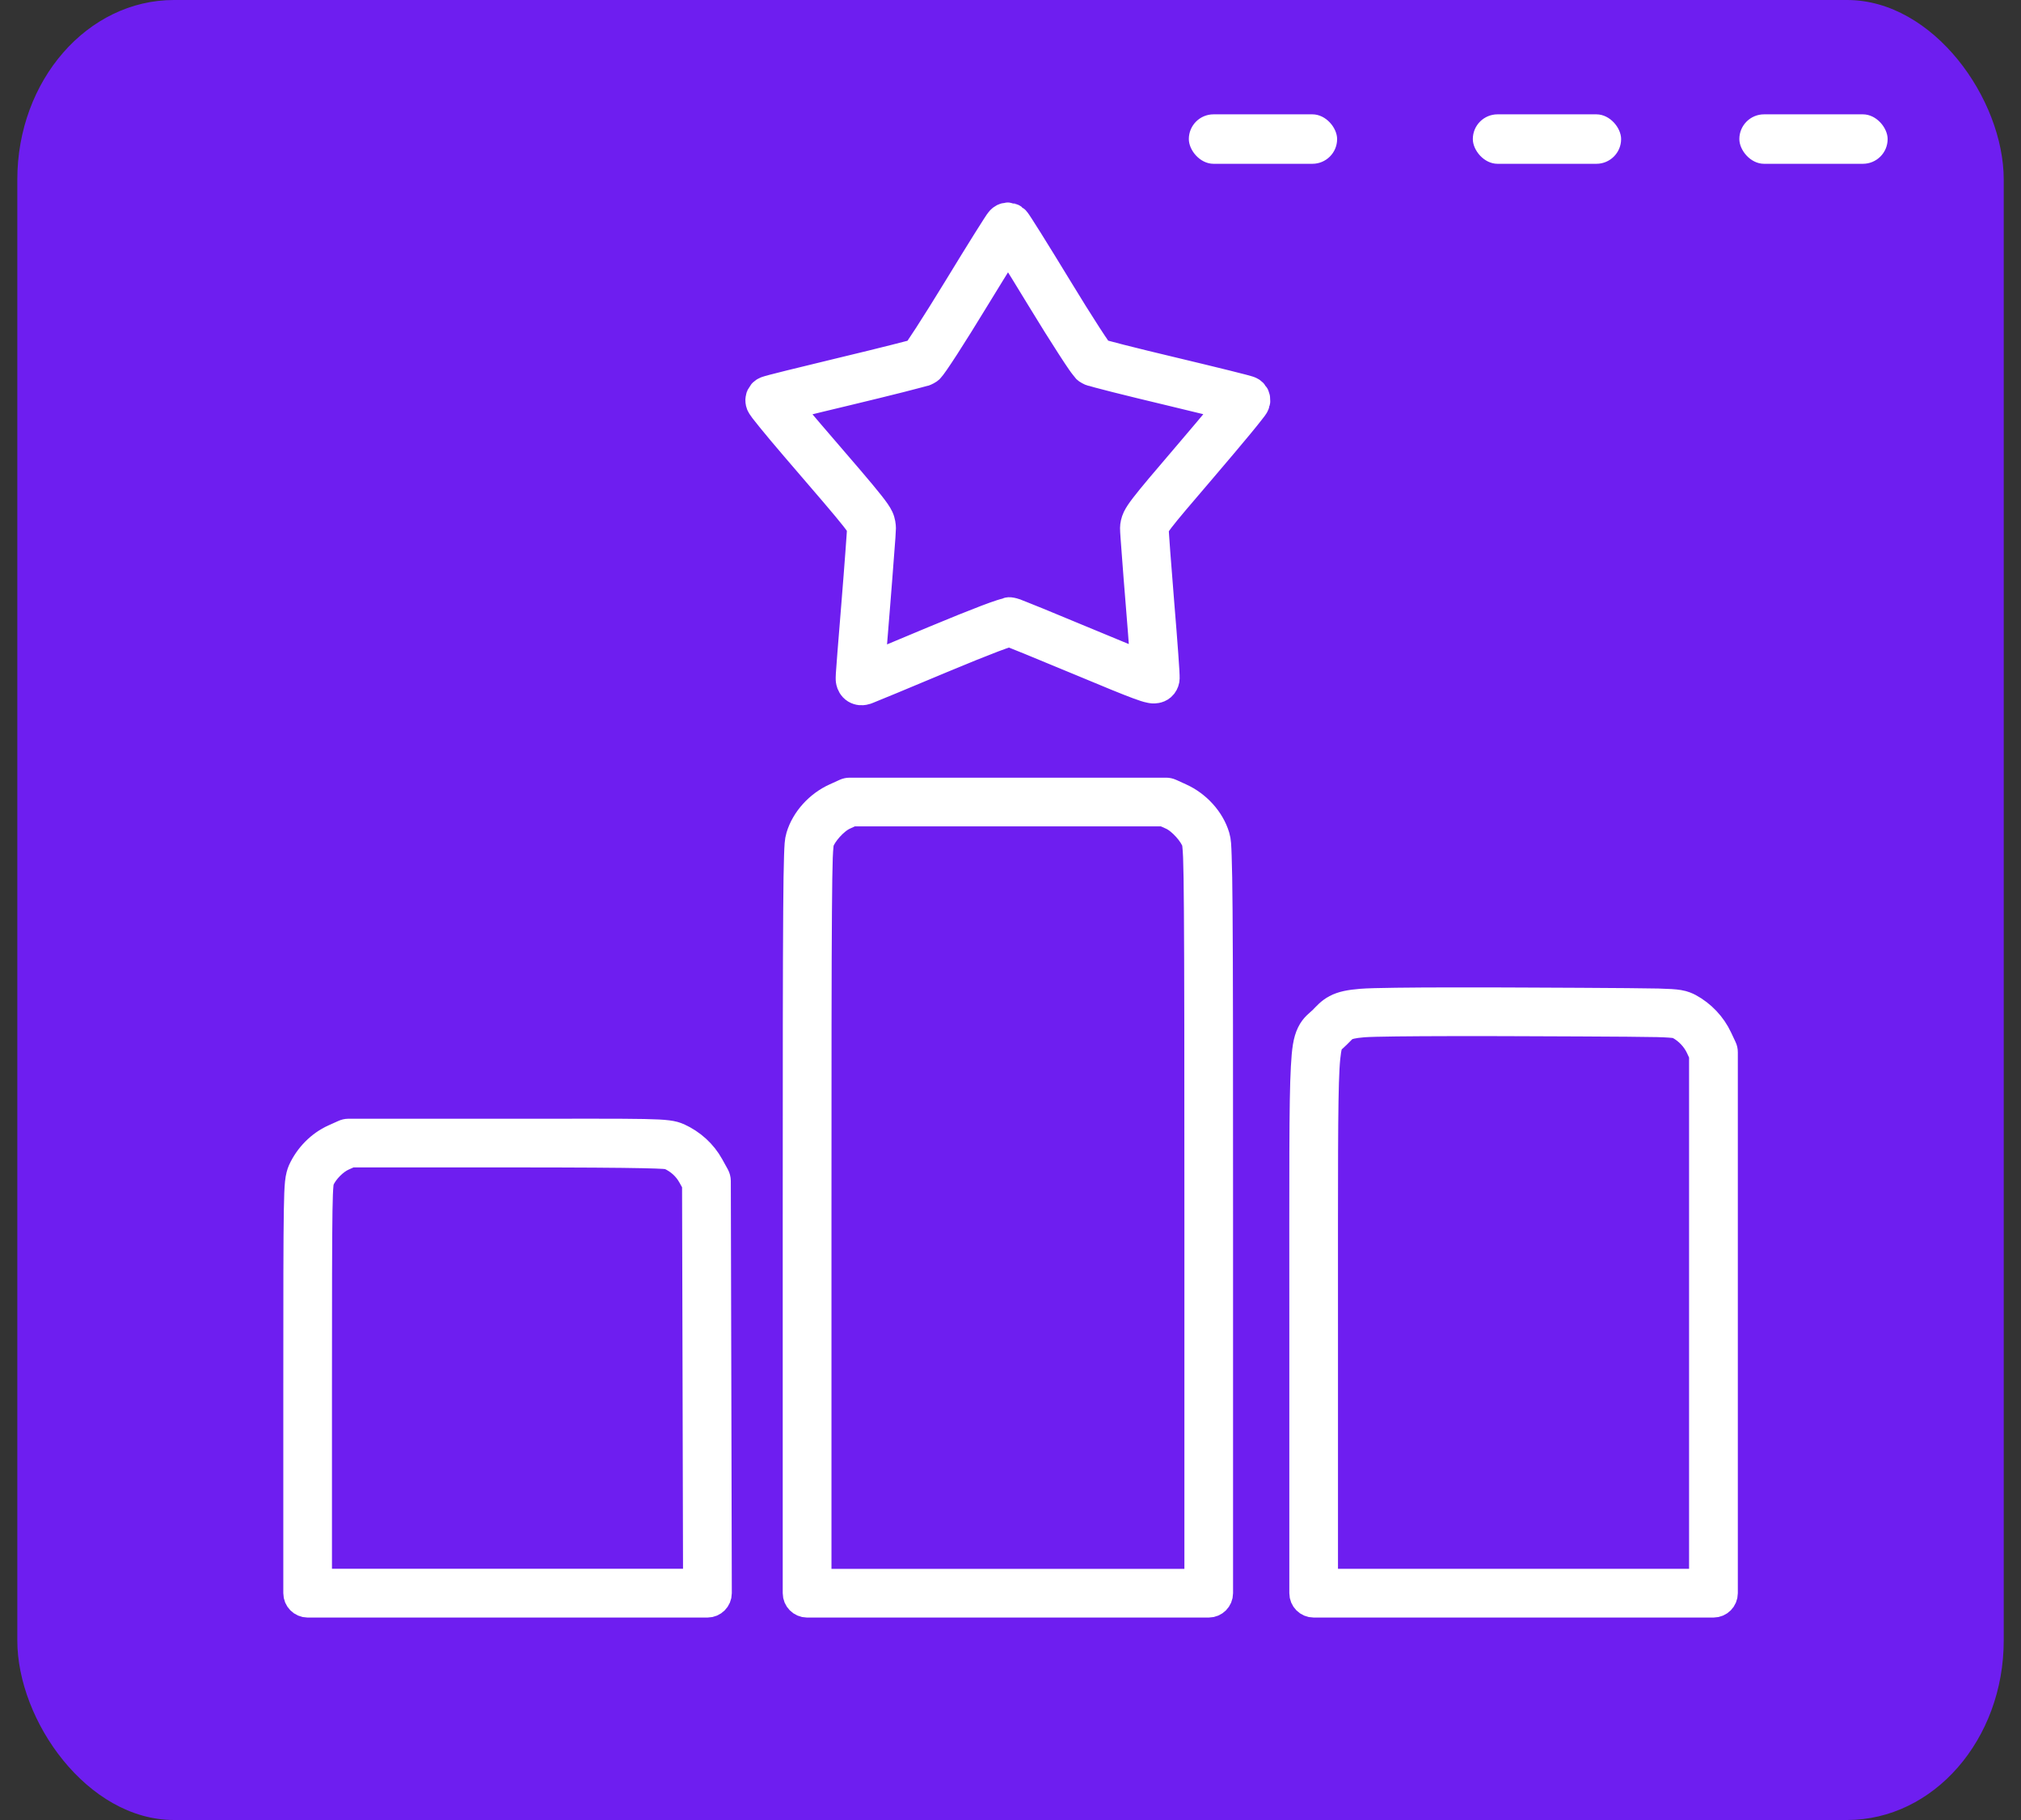 <?xml version="1.0" encoding="UTF-8" standalone="no"?>
<!-- Created with Inkscape (http://www.inkscape.org/) -->

<svg
   width="46.476mm"
   height="41.847mm"
   viewBox="0 0 46.476 41.847"
   version="1.1"
   id="svg1"
   xml:space="preserve"
   inkscape:export-filename="Documents\GitHub\FrontEnd-Angular\src\assets\periodo.svg"
   inkscape:export-xdpi="96"
   inkscape:export-ydpi="96"
   inkscape:version="1.3.2 (091e20e, 2023-11-25, custom)"
   sodipodi:docname="dibujo.svg"
   xmlns:inkscape="http://www.inkscape.org/namespaces/inkscape"
   xmlns:sodipodi="http://sodipodi.sourceforge.net/DTD/sodipodi-0.dtd"
   xmlns="http://www.w3.org/2000/svg"
   xmlns:svg="http://www.w3.org/2000/svg"><rect x="0" y="0" width="46.476" height="41.847" fill="#333333" stroke="none"/><sodipodi:namedview
     id="namedview1"
     pagecolor="#ffffff"
     bordercolor="#000000"
     borderopacity="0.25"
     inkscape:showpageshadow="2"
     inkscape:pageopacity="0.0"
     inkscape:pagecheckerboard="0"
     inkscape:deskcolor="#d1d1d1"
     inkscape:document-units="mm"
     inkscape:zoom="1.4142136"
     inkscape:cx="194.45436"
     inkscape:cy="92.277435"
     inkscape:window-width="1920"
     inkscape:window-height="974"
     inkscape:window-x="-11"
     inkscape:window-y="-11"
     inkscape:window-maximized="1"
     inkscape:current-layer="layer1" /><defs
     id="defs1" /><g
     inkscape:label="Capa 1"
     inkscape:groupmode="layer"
     id="layer1"
     transform="translate(-233.749,-105.41)"><rect
       style="fill:#6e1ef0;fill-opacity:1;fill-rule:evenodd;stroke-width:0.055"
       id="rect136"
       width="45.681"
       height="41.847"
       x="234.147"
       y="105.41"
       rx="3.603"
       ry="4.13" /><rect
       style="fill:#ffffff;fill-opacity:1;fill-rule:evenodd;stroke-width:0.073"
       id="rect153"
       width="3.41"
       height="1.137"
       x="273.748"
       y="108.039"
       rx="0.568"
       ry="0.568" /><rect
       style="fill:#ffffff;fill-opacity:1;fill-rule:evenodd;stroke-width:0.073"
       id="rect154"
       width="3.41"
       height="1.137"
       x="267.619"
       y="108.039"
       rx="0.568"
       ry="0.568" /><rect
       style="fill:#ffffff;fill-opacity:1;fill-rule:evenodd;stroke-width:0.073"
       id="rect155"
       width="3.41"
       height="1.137"
       x="261.088"
       y="108.039"
       rx="0.568"
       ry="0.568" /><path
       style="color:#000000;fill:#ffffff;stroke:#ffffff;stroke-width:0.596;stroke-linecap:round;stroke-linejoin:round;stroke-dasharray:none;stroke-opacity:1"
       d="m 256.927,110.366 c -5e-5,0 -0.077,0.011 -0.077,0.011 -7e-5,2e-5 -0.044,0.018 -0.044,0.018 -1.6e-4,9e-5 -0.042,0.028 -0.042,0.028 -4.2e-4,3.3e-4 -0.024,0.022 -0.03,0.028 -0.012,0.013 -0.016,0.018 -0.021,0.025 -0.01,0.012 -0.018,0.023 -0.026,0.035 -0.017,0.025 -0.037,0.056 -0.063,0.096 -0.052,0.08 -0.123,0.192 -0.21,0.331 -0.174,0.278 -0.41,0.661 -0.667,1.082 -0.255,0.418 -0.497,0.803 -0.679,1.085 -0.091,0.141 -0.168,0.257 -0.222,0.336 -0.019,0.028 -0.031,0.044 -0.044,0.061 -0.023,0.007 -0.048,0.015 -0.084,0.025 -0.094,0.025 -0.228,0.059 -0.389,0.1 -0.322,0.081 -0.754,0.188 -1.22,0.299 -0.467,0.112 -0.895,0.216 -1.208,0.294 -0.156,0.039 -0.284,0.071 -0.375,0.095 -0.045,0.012 -0.081,0.022 -0.109,0.03 -0.014,0.004 -0.026,0.006 -0.038,0.011 -0.006,0.002 -0.012,0.004 -0.023,0.009 -0.005,0.002 -0.011,0.004 -0.023,0.011 -0.005,0.003 -0.023,0.012 -0.023,0.012 -1.9e-4,1.2e-4 -0.047,0.038 -0.047,0.038 -0.003,0.004 -0.059,0.093 -0.059,0.093 -6e-5,1.5e-4 -0.016,0.075 -0.016,0.075 -1e-5,1.9e-4 0.002,0.049 0.002,0.049 4e-5,2.5e-4 0.004,0.023 0.005,0.032 0.008,0.034 0.015,0.046 0.021,0.058 0.011,0.023 0.019,0.032 0.026,0.044 0.015,0.023 0.031,0.045 0.051,0.072 0.04,0.053 0.097,0.123 0.166,0.208 0.139,0.171 0.331,0.401 0.546,0.651 0.779,0.904 1.176,1.367 1.369,1.612 0.096,0.122 0.139,0.19 0.149,0.212 0.01,0.021 0.004,-0.016 0.004,0.021 1e-5,-0.007 -0.004,0.071 -0.011,0.17 -0.006,0.098 -0.016,0.232 -0.028,0.39 -0.024,0.316 -0.055,0.731 -0.091,1.167 -0.036,0.437 -0.069,0.845 -0.093,1.152 -0.012,0.153 -0.021,0.281 -0.028,0.375 -0.006,0.093 -0.011,0.121 -0.011,0.182 0,0.028 -0.002,0.057 0.009,0.105 0.011,0.048 0.045,0.137 0.133,0.191 0.088,0.053 0.171,0.045 0.215,0.037 0.044,-0.008 0.069,-0.019 0.096,-0.03 0.054,-0.021 0.235,-0.096 0.541,-0.222 0.305,-0.127 0.714,-0.298 1.15,-0.48 0.51,-0.213 0.913,-0.375 1.192,-0.481 0.14,-0.053 0.25,-0.091 0.322,-0.114 0.02,-0.006 0.029,-0.008 0.042,-0.012 0.024,0.009 0.049,0.02 0.086,0.035 0.091,0.036 0.221,0.087 0.375,0.151 0.308,0.126 0.721,0.296 1.164,0.481 0.671,0.28 1.074,0.446 1.321,0.537 0.124,0.045 0.204,0.074 0.284,0.089 0.04,0.008 0.077,0.017 0.151,0.004 0.037,-0.007 0.088,-0.022 0.137,-0.065 0.049,-0.042 0.082,-0.11 0.091,-0.163 0.008,-0.049 0.004,-0.049 0.004,-0.061 -5e-5,-0.013 5.3e-4,-0.025 0,-0.04 -9e-4,-0.03 -0.003,-0.067 -0.005,-0.114 -0.005,-0.093 -0.014,-0.22 -0.025,-0.373 -0.022,-0.306 -0.054,-0.717 -0.091,-1.16 -0.036,-0.442 -0.069,-0.863 -0.093,-1.183 -0.012,-0.16 -0.021,-0.295 -0.028,-0.396 -0.006,-0.1 -0.011,-0.18 -0.011,-0.173 0,-0.013 -0.008,0.013 0.004,-0.011 0.011,-0.023 0.048,-0.083 0.123,-0.18 0.149,-0.195 0.445,-0.543 0.991,-1.18 0.325,-0.38 0.618,-0.728 0.83,-0.984 0.106,-0.128 0.191,-0.234 0.25,-0.31 0.03,-0.038 0.053,-0.067 0.072,-0.093 0.009,-0.013 0.017,-0.024 0.028,-0.042 0.005,-0.009 0.011,-0.018 0.021,-0.044 0.003,-0.006 0.009,-0.024 0.009,-0.025 9e-5,-3.3e-4 0.009,-0.043 0.009,-0.044 4e-5,-2.5e-4 -0.004,-0.082 -0.004,-0.082 -2e-5,-9e-5 -0.021,-0.065 -0.021,-0.065 -4e-5,-7e-5 -0.051,-0.07 -0.051,-0.07 -1e-4,-9e-5 -0.045,-0.037 -0.045,-0.037 -2e-4,-1.2e-4 -0.017,-0.009 -0.023,-0.012 -0.011,-0.005 -0.017,-0.008 -0.023,-0.011 -0.011,-0.004 -0.018,-0.006 -0.025,-0.009 -0.013,-0.004 -0.023,-0.006 -0.037,-0.011 -0.028,-0.008 -0.063,-0.018 -0.109,-0.03 -0.091,-0.024 -0.218,-0.056 -0.375,-0.095 -0.312,-0.077 -0.738,-0.181 -1.204,-0.292 -0.464,-0.11 -0.898,-0.216 -1.22,-0.298 -0.161,-0.041 -0.294,-0.076 -0.389,-0.102 -0.036,-0.01 -0.06,-0.016 -0.084,-0.023 -0.013,-0.018 -0.026,-0.035 -0.045,-0.063 -0.055,-0.079 -0.133,-0.195 -0.224,-0.336 -0.183,-0.282 -0.425,-0.669 -0.679,-1.087 -0.256,-0.42 -0.491,-0.802 -0.665,-1.08 -0.087,-0.139 -0.158,-0.251 -0.21,-0.331 -0.026,-0.04 -0.046,-0.072 -0.063,-0.096 -0.008,-0.012 -0.015,-0.023 -0.025,-0.035 -0.004,-0.006 -0.009,-0.012 -0.021,-0.025 -0.006,-0.006 -0.031,-0.028 -0.032,-0.028 -2.2e-4,-1.6e-4 -0.042,-0.028 -0.042,-0.028 -8e-5,-3e-5 -0.044,-0.018 -0.044,-0.018 -6e-5,-2e-5 -0.077,-0.011 -0.077,-0.011 z m 0,0.739 c 0.025,0.04 0.041,0.062 0.07,0.109 0.172,0.275 0.407,0.657 0.662,1.076 0.256,0.421 0.499,0.809 0.686,1.097 0.093,0.144 0.172,0.264 0.233,0.352 0.03,0.044 0.057,0.079 0.081,0.109 0.012,0.015 0.021,0.029 0.035,0.044 0.013,0.015 0.011,0.029 0.084,0.068 0.074,0.04 0.069,0.027 0.102,0.037 0.032,0.01 0.073,0.021 0.123,0.035 0.099,0.027 0.235,0.062 0.397,0.103 0.325,0.082 0.759,0.188 1.225,0.299 0.465,0.111 0.891,0.214 1.201,0.291 0.054,0.013 0.081,0.02 0.128,0.032 -0.031,0.038 -0.048,0.06 -0.084,0.103 -0.208,0.252 -0.499,0.599 -0.823,0.977 -0.546,0.638 -0.84,0.985 -1.008,1.204 -0.084,0.11 -0.137,0.187 -0.177,0.268 -0.039,0.081 -0.058,0.176 -0.058,0.24 0,0.051 0.004,0.106 0.011,0.208 0.007,0.102 0.018,0.24 0.03,0.401 0.024,0.322 0.056,0.742 0.093,1.185 0.036,0.441 0.068,0.851 0.089,1.155 0.005,0.071 0.008,0.113 0.012,0.172 -0.232,-0.087 -0.603,-0.238 -1.244,-0.506 -0.444,-0.185 -0.858,-0.356 -1.167,-0.483 -0.155,-0.063 -0.284,-0.115 -0.378,-0.152 -0.047,-0.019 -0.084,-0.034 -0.114,-0.045 -0.029,-0.011 -0.029,-0.015 -0.081,-0.028 -0.135,-0.035 -0.136,-0.003 -0.172,0.005 -0.036,0.008 -0.073,0.019 -0.117,0.033 -0.088,0.028 -0.202,0.069 -0.347,0.124 -0.289,0.11 -0.694,0.273 -1.208,0.487 -0.436,0.182 -0.843,0.353 -1.148,0.48 -0.144,0.06 -0.157,0.065 -0.25,0.103 0.005,-0.07 0.009,-0.128 0.016,-0.217 0.024,-0.305 0.057,-0.713 0.093,-1.15 0.036,-0.438 0.067,-0.853 0.091,-1.171 0.012,-0.159 0.023,-0.293 0.03,-0.394 0.007,-0.101 0.01,-0.152 0.011,-0.203 9e-5,-0.05 -0.011,-0.158 -0.054,-0.249 -0.043,-0.09 -0.105,-0.176 -0.21,-0.31 -0.21,-0.268 -0.604,-0.725 -1.383,-1.629 -0.201,-0.233 -0.375,-0.442 -0.508,-0.604 0.048,-0.012 0.076,-0.019 0.131,-0.033 0.31,-0.077 0.738,-0.181 1.204,-0.292 0.468,-0.112 0.902,-0.219 1.227,-0.301 0.162,-0.041 0.297,-0.076 0.396,-0.103 0.05,-0.013 0.091,-0.024 0.123,-0.033 0.032,-0.01 0.022,0.003 0.1,-0.038 0.076,-0.041 0.072,-0.053 0.086,-0.068 0.013,-0.015 0.024,-0.027 0.035,-0.042 0.023,-0.03 0.049,-0.067 0.079,-0.11 0.06,-0.087 0.138,-0.204 0.231,-0.348 0.186,-0.288 0.429,-0.677 0.686,-1.099 0.256,-0.419 0.491,-0.799 0.663,-1.075 0.029,-0.047 0.045,-0.07 0.07,-0.11 z m -3.639,12.484 c -0.037,0 -0.073,0.008 -0.107,0.023 l -0.231,0.105 c -0.386,0.174 -0.71,0.525 -0.828,0.922 -0.033,0.11 -0.036,0.211 -0.045,0.462 -0.009,0.251 -0.015,0.64 -0.019,1.257 -0.009,1.234 -0.011,3.379 -0.011,7.13 v 8.553 c -4.7e-4,0.144 0.116,0.262 0.261,0.263 h 4.619 4.619 c 0.144,-5e-4 0.261,-0.118 0.261,-0.263 v -8.553 c 0,-3.751 -8.9e-4,-5.896 -0.011,-7.13 -0.004,-0.617 -0.012,-1.005 -0.021,-1.257 -0.009,-0.251 -0.011,-0.352 -0.044,-0.462 -0.118,-0.398 -0.442,-0.748 -0.828,-0.922 l -0.231,-0.105 c -0.034,-0.015 -0.07,-0.023 -0.107,-0.023 h -3.639 z m 0.056,0.523 h 3.583 3.581 l 0.18,0.081 c 0.216,0.097 0.485,0.406 0.541,0.595 -0.004,-0.013 0.016,0.092 0.025,0.333 0.009,0.24 0.015,0.628 0.019,1.243 0.009,1.23 0.011,3.374 0.011,7.125 v 8.292 h -4.356 -4.356 v -8.292 c 0,-3.751 8.9e-4,-5.895 0.011,-7.125 0.004,-0.615 0.011,-1.002 0.019,-1.243 0.009,-0.24 0.028,-0.346 0.025,-0.333 0.056,-0.189 0.325,-0.498 0.541,-0.595 z m 15.325,4.302 c 0,0 -3.069,-0.016 -3.612,0.028 -0.272,0.022 -0.448,0.057 -0.595,0.135 -0.147,0.078 -0.227,0.178 -0.315,0.266 -0.08,0.08 -0.196,0.148 -0.28,0.322 -0.084,0.174 -0.113,0.383 -0.135,0.784 -0.044,0.801 -0.035,2.402 -0.035,5.914 v 6.178 c -4.7e-4,0.145 0.117,0.263 0.263,0.263 h 4.596 4.598 c 0.144,-5.1e-4 0.261,-0.118 0.261,-0.263 v -6.218 -6.22 c -3e-5,-0.038 -0.008,-0.076 -0.025,-0.11 l -0.103,-0.219 c -0.143,-0.305 -0.385,-0.561 -0.684,-0.723 -0.044,-0.024 -0.133,-0.065 -0.24,-0.082 -0.107,-0.018 -0.242,-0.025 -0.485,-0.032 -0.485,-0.013 -3.208,-0.023 -3.208,-0.023 z m -0.002,0.523 c 0,0 2.726,0.008 3.194,0.021 0.234,0.006 0.358,0.017 0.415,0.026 0.056,0.009 0.034,0.003 0.077,0.026 0.199,0.107 0.368,0.287 0.46,0.485 l 0.077,0.165 v 6.162 5.957 h -4.335 -4.335 v -5.917 c 0,-3.512 -0.006,-5.127 0.035,-5.886 0.021,-0.379 0.059,-0.535 0.082,-0.583 0.023,-0.048 0.056,-0.058 0.179,-0.18 0.105,-0.105 0.142,-0.147 0.191,-0.173 0.049,-0.026 0.15,-0.057 0.392,-0.077 0.484,-0.039 3.569,-0.026 3.569,-0.026 z m -26.909,2.494 c -0.037,5.3e-4 -0.073,0.009 -0.107,0.025 l -0.229,0.103 c -0.328,0.148 -0.603,0.429 -0.754,0.761 -0.027,0.06 -0.055,0.154 -0.068,0.284 -0.013,0.13 -0.021,0.316 -0.026,0.637 -0.011,0.643 -0.012,1.823 -0.012,4.083 v 4.717 c -4.6e-4,0.144 0.116,0.262 0.261,0.263 h 4.598 4.598 c 0.144,-5.1e-4 0.261,-0.118 0.261,-0.263 l -0.011,-4.738 -0.012,-4.739 c -2.8e-4,-0.044 -0.012,-0.087 -0.033,-0.126 l -0.128,-0.231 c -0.165,-0.298 -0.424,-0.532 -0.74,-0.676 h -0.002 c -0.261,-0.117 -0.551,-0.1 -3.933,-0.1 z m 0.058,0.523 h 3.604 c 3.381,0 3.671,0.031 3.719,0.052 0.221,0.1 0.387,0.254 0.497,0.453 l 0.096,0.173 0.012,4.669 0.011,4.477 h -4.335 -4.335 v -4.454 c 3.7e-4,-2.26 0.002,-3.444 0.012,-4.076 0.005,-0.316 0.013,-0.495 0.023,-0.593 0.01,-0.098 0.013,-0.094 0.025,-0.121 0.091,-0.201 0.306,-0.416 0.494,-0.501 z"
       id="path163"
       sodipodi:nodetypes="ccccscccsssccccscscccccccscccssscscccccscscsccsscccccscccccccsccccccsssccccccccccccccccccccccssccccsccccccsscsccsccsccccscsccsccccccssccssccsccscssccsccscscsssccccccsscscccccscscccccccccccccscccscccccccsscssccccccccccscccccscccccccscccccccccccsscccccccccccccccscccccccccsccc" /><path
       style="fill:#000000;fill-opacity:0;stroke-width:0.461"
       d="m 245.25,135.045 c -0.428,-0.67 -0.822,-1.218 -0.875,-1.218 -0.053,0 -0.316,0.112 -0.584,0.248 -0.268,0.137 -0.608,0.294 -0.757,0.351 l -0.27,0.103 0.034,-4.128 c 0.018,-2.271 0.064,-4.128 0.101,-4.128 0.037,0 0.747,0.368 1.578,0.817 l 1.51,0.817 0.033,4.178 c 0.018,2.298 0.028,4.178 0.02,4.178 -0.007,-4e-5 -0.363,-0.548 -0.791,-1.218 z"
       id="use179"
       sodipodi:nodetypes="sssscssscssss" /></g></svg>
